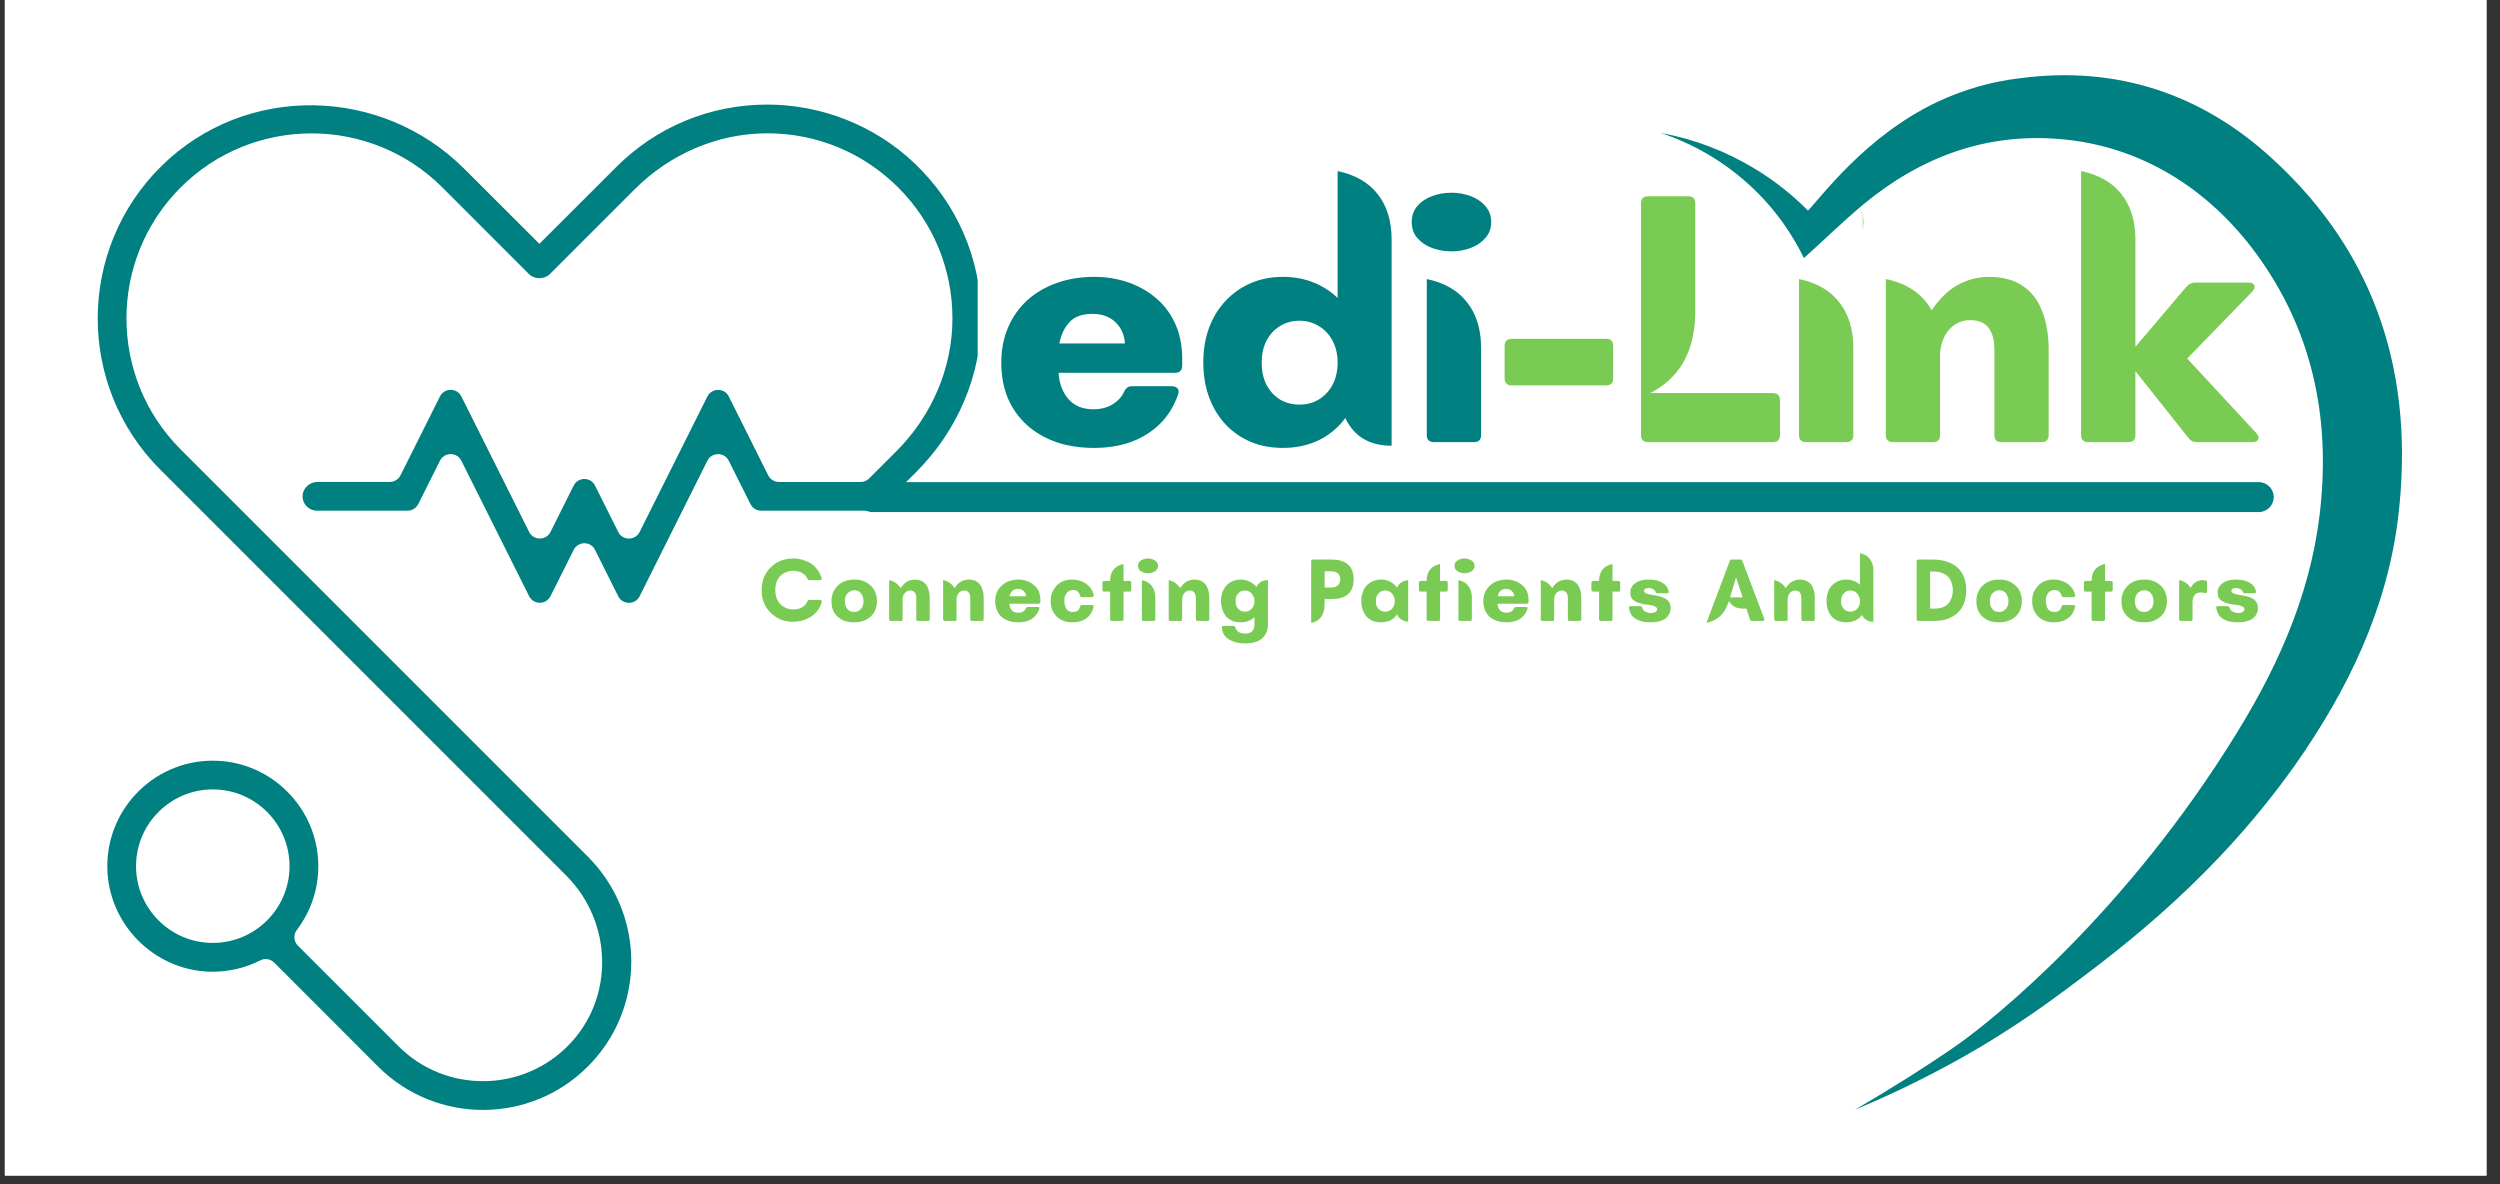 <svg xmlns="http://www.w3.org/2000/svg" xmlns:xlink="http://www.w3.org/1999/xlink" width="190" zoomAndPan="magnify" viewBox="0 0 142.5 67.5" height="90" preserveAspectRatio="xMidYMid meet" version="1.0"><rect x="0" y="0" width="142.5" height="67.5" fill="#333333" stroke="none"/><defs><g/><clipPath id="8ebcd9c43d"><path d="M 0.277 0 L 141.727 0 L 141.727 67.004 L 0.277 67.004 Z M 0.277 0 " clip-rule="nonzero"/></clipPath><clipPath id="f1fde80907"><path d="M 48.871 27.48 L 129.605 27.48 L 129.605 29.188 L 48.871 29.188 Z M 48.871 27.48 " clip-rule="nonzero"/></clipPath><clipPath id="0f2839e2c1"><path d="M 49.727 27.48 L 128.746 27.48 C 129.219 27.48 129.602 27.863 129.602 28.332 C 129.602 28.805 129.219 29.188 128.746 29.188 L 49.727 29.188 C 49.254 29.188 48.871 28.805 48.871 28.332 C 48.871 27.863 49.254 27.48 49.727 27.48 Z M 49.727 27.48 " clip-rule="nonzero"/></clipPath><clipPath id="6794ac9a2b"><path d="M 5 5 L 55.727 5 L 55.727 63.551 L 5 63.551 Z M 5 5 " clip-rule="nonzero"/></clipPath><clipPath id="760467e7de"><path d="M 100.965 10.367 L 106.176 10.367 L 106.176 15.578 L 100.965 15.578 Z M 100.965 10.367 " clip-rule="nonzero"/></clipPath><clipPath id="324e86797d"><path d="M 94.66 4 L 137 4 L 137 63.293 L 94.66 63.293 Z M 94.66 4 " clip-rule="nonzero"/></clipPath></defs><g clip-path="url(#8ebcd9c43d)"><path fill="#ffffff" d="M 0.277 0 L 141.727 0 L 141.727 67.004 L 0.277 67.004 Z M 0.277 0 " fill-opacity="1" fill-rule="nonzero"/><path fill="#ffffff" d="M 0.277 0 L 141.727 0 L 141.727 67.004 L 0.277 67.004 Z M 0.277 0 " fill-opacity="1" fill-rule="nonzero"/></g><g clip-path="url(#f1fde80907)"><g clip-path="url(#0f2839e2c1)"><path fill="#008080" d="M 48.871 27.48 L 129.602 27.48 L 129.602 29.188 L 48.871 29.188 Z M 48.871 27.48 " fill-opacity="1" fill-rule="nonzero"/></g></g><g fill="#008080" fill-opacity="1"><g transform="translate(56.511, 25.203)"><g><path d="M 5.859 -9.422 C 6.547 -9.422 7.191 -9.316 7.797 -9.109 C 8.398 -8.898 8.93 -8.598 9.391 -8.203 C 9.859 -7.805 10.223 -7.316 10.484 -6.734 C 10.742 -6.16 10.875 -5.492 10.875 -4.734 L 10.875 -4.375 C 10.875 -4.094 10.738 -3.953 10.469 -3.953 L 3.828 -3.953 C 3.867 -3.328 4.062 -2.82 4.406 -2.438 C 4.75 -2.062 5.211 -1.875 5.797 -1.875 C 6.242 -1.875 6.613 -1.969 6.906 -2.156 C 7.207 -2.344 7.422 -2.57 7.547 -2.844 C 7.598 -2.957 7.656 -3.039 7.719 -3.094 C 7.789 -3.156 7.883 -3.188 8 -3.188 L 10.281 -3.188 C 10.426 -3.188 10.535 -3.145 10.609 -3.062 C 10.68 -2.977 10.691 -2.863 10.641 -2.719 C 10.398 -2.031 10.047 -1.461 9.578 -1.016 C 9.109 -0.566 8.555 -0.227 7.922 0 C 7.297 0.219 6.609 0.328 5.859 0.328 C 5.066 0.328 4.348 0.219 3.703 0 C 3.055 -0.227 2.5 -0.551 2.031 -0.969 C 1.562 -1.395 1.195 -1.906 0.938 -2.5 C 0.688 -3.102 0.562 -3.781 0.562 -4.531 C 0.562 -5.27 0.691 -5.941 0.953 -6.547 C 1.211 -7.148 1.578 -7.664 2.047 -8.094 C 2.523 -8.52 3.086 -8.848 3.734 -9.078 C 4.379 -9.305 5.086 -9.422 5.859 -9.422 Z M 3.875 -5.625 L 7.609 -5.625 C 7.578 -6.125 7.395 -6.531 7.062 -6.844 C 6.738 -7.156 6.301 -7.312 5.75 -7.312 C 5.176 -7.312 4.742 -7.156 4.453 -6.844 C 4.16 -6.531 3.969 -6.125 3.875 -5.625 Z M 3.875 -5.625 "/></g></g></g><g fill="#008080" fill-opacity="1"><g transform="translate(67.994, 25.203)"><g><path d="M 8.25 -8.219 L 8.25 -15.453 C 9.25 -15.242 10.008 -14.805 10.531 -14.141 C 11.062 -13.473 11.328 -12.609 11.328 -11.547 L 11.328 0.203 C 10.066 0.203 9.188 -0.32 8.688 -1.375 C 8.289 -0.832 7.785 -0.41 7.172 -0.109 C 6.566 0.18 5.883 0.328 5.125 0.328 C 4.457 0.328 3.848 0.211 3.297 -0.016 C 2.742 -0.254 2.266 -0.586 1.859 -1.016 C 1.453 -1.453 1.141 -1.969 0.922 -2.562 C 0.703 -3.164 0.594 -3.828 0.594 -4.547 C 0.594 -5.266 0.703 -5.922 0.922 -6.516 C 1.141 -7.109 1.453 -7.617 1.859 -8.047 C 2.266 -8.484 2.742 -8.82 3.297 -9.062 C 3.848 -9.301 4.457 -9.422 5.125 -9.422 C 5.758 -9.422 6.336 -9.316 6.859 -9.109 C 7.391 -8.898 7.852 -8.602 8.25 -8.219 Z M 6.078 -2.141 C 6.492 -2.141 6.863 -2.238 7.188 -2.438 C 7.52 -2.645 7.781 -2.926 7.969 -3.281 C 8.156 -3.645 8.25 -4.062 8.25 -4.531 C 8.25 -5 8.156 -5.41 7.969 -5.766 C 7.781 -6.129 7.52 -6.41 7.188 -6.609 C 6.863 -6.816 6.492 -6.922 6.078 -6.922 C 5.66 -6.922 5.285 -6.816 4.953 -6.609 C 4.629 -6.41 4.375 -6.129 4.188 -5.766 C 4.008 -5.41 3.922 -5 3.922 -4.531 C 3.922 -4.062 4.008 -3.645 4.188 -3.281 C 4.375 -2.926 4.629 -2.645 4.953 -2.438 C 5.285 -2.238 5.66 -2.141 6.078 -2.141 Z M 6.078 -2.141 "/></g></g></g><g fill="#008080" fill-opacity="1"><g transform="translate(80.343, 25.203)"><g><path d="M 2.391 -10.875 C 2.016 -10.875 1.648 -10.938 1.297 -11.062 C 0.953 -11.188 0.672 -11.375 0.453 -11.625 C 0.234 -11.875 0.125 -12.18 0.125 -12.547 C 0.125 -12.91 0.234 -13.219 0.453 -13.469 C 0.672 -13.719 0.953 -13.906 1.297 -14.031 C 1.648 -14.156 2.016 -14.219 2.391 -14.219 C 2.766 -14.219 3.125 -14.156 3.469 -14.031 C 3.812 -13.906 4.094 -13.719 4.312 -13.469 C 4.539 -13.219 4.656 -12.91 4.656 -12.547 C 4.656 -12.18 4.539 -11.875 4.312 -11.625 C 4.094 -11.375 3.812 -11.188 3.469 -11.062 C 3.125 -10.938 2.766 -10.875 2.391 -10.875 Z M 3.672 0 L 1.406 0 C 1.125 0 0.984 -0.133 0.984 -0.406 L 0.984 -9.297 C 1.992 -9.086 2.758 -8.645 3.281 -7.969 C 3.812 -7.301 4.078 -6.438 4.078 -5.375 L 4.078 -0.406 C 4.078 -0.133 3.941 0 3.672 0 Z M 3.672 0 "/></g></g></g><g fill="#7acb53" fill-opacity="1"><g transform="translate(85.294, 25.203)"><g><path d="M 6.25 -3.234 L 0.891 -3.234 C 0.609 -3.234 0.469 -3.367 0.469 -3.641 L 0.469 -5.484 C 0.469 -5.754 0.609 -5.891 0.891 -5.891 L 6.25 -5.891 C 6.52 -5.891 6.656 -5.754 6.656 -5.484 L 6.656 -3.641 C 6.656 -3.367 6.52 -3.234 6.25 -3.234 Z M 6.25 -3.234 "/></g></g></g><g fill="#7acb53" fill-opacity="1"><g transform="translate(92.427, 25.203)"><g><path d="M 1.625 -2.797 L 8.609 -2.797 C 8.891 -2.797 9.031 -2.66 9.031 -2.391 L 9.031 -0.406 C 9.031 -0.133 8.891 0 8.609 0 L 1.531 0 C 1.25 0 1.109 -0.133 1.109 -0.406 L 1.109 -13.609 C 1.109 -13.879 1.25 -14.016 1.531 -14.016 L 3.797 -14.016 C 4.066 -14.016 4.203 -13.879 4.203 -13.609 L 4.203 -7.516 C 4.203 -6.672 4.094 -5.941 3.875 -5.328 C 3.656 -4.711 3.348 -4.195 2.953 -3.781 C 2.566 -3.363 2.125 -3.035 1.625 -2.797 Z M 1.625 -2.797 "/></g></g></g><g fill="#7acb53" fill-opacity="1"><g transform="translate(101.56, 25.203)"><g><path d="M 2.391 -10.875 C 2.016 -10.875 1.648 -10.938 1.297 -11.062 C 0.953 -11.188 0.672 -11.375 0.453 -11.625 C 0.234 -11.875 0.125 -12.18 0.125 -12.547 C 0.125 -12.91 0.234 -13.219 0.453 -13.469 C 0.672 -13.719 0.953 -13.906 1.297 -14.031 C 1.648 -14.156 2.016 -14.219 2.391 -14.219 C 2.766 -14.219 3.125 -14.156 3.469 -14.031 C 3.812 -13.906 4.094 -13.719 4.312 -13.469 C 4.539 -13.219 4.656 -12.91 4.656 -12.547 C 4.656 -12.18 4.539 -11.875 4.312 -11.625 C 4.094 -11.375 3.812 -11.188 3.469 -11.062 C 3.125 -10.938 2.766 -10.875 2.391 -10.875 Z M 3.672 0 L 1.406 0 C 1.125 0 0.984 -0.133 0.984 -0.406 L 0.984 -9.297 C 1.992 -9.086 2.758 -8.645 3.281 -7.969 C 3.812 -7.301 4.078 -6.438 4.078 -5.375 L 4.078 -0.406 C 4.078 -0.133 3.941 0 3.672 0 Z M 3.672 0 "/></g></g></g><g fill="#7acb53" fill-opacity="1"><g transform="translate(106.508, 25.203)"><g><path d="M 6.844 -9.422 C 7.656 -9.422 8.312 -9.242 8.812 -8.891 C 9.312 -8.547 9.676 -8.062 9.906 -7.438 C 10.145 -6.82 10.266 -6.102 10.266 -5.281 L 10.266 -0.406 C 10.266 -0.133 10.125 0 9.844 0 L 7.578 0 C 7.305 0 7.172 -0.133 7.172 -0.406 L 7.172 -5.281 C 7.172 -5.812 7.062 -6.223 6.844 -6.516 C 6.625 -6.805 6.273 -6.953 5.797 -6.953 C 5.348 -6.953 4.961 -6.789 4.641 -6.469 C 4.328 -6.145 4.141 -5.695 4.078 -5.125 L 4.078 -0.406 C 4.078 -0.133 3.941 0 3.672 0 L 1.406 0 C 1.125 0 0.984 -0.133 0.984 -0.406 L 0.984 -9.297 C 1.598 -9.172 2.125 -8.957 2.562 -8.656 C 3 -8.352 3.344 -7.973 3.594 -7.516 C 4.062 -8.203 4.57 -8.691 5.125 -8.984 C 5.676 -9.273 6.25 -9.422 6.844 -9.422 Z M 6.844 -9.422 "/></g></g></g><g fill="#7acb53" fill-opacity="1"><g transform="translate(117.64, 25.203)"><g><path d="M 7.031 -4.766 L 10.969 -0.516 C 11.094 -0.379 11.129 -0.258 11.078 -0.156 C 11.023 -0.051 10.91 0 10.734 0 L 7.578 0 C 7.379 0 7.219 -0.082 7.094 -0.25 L 4.078 -4.047 L 4.078 -0.406 C 4.078 -0.133 3.941 0 3.672 0 L 1.406 0 C 1.125 0 0.984 -0.133 0.984 -0.406 L 0.984 -15.453 C 1.992 -15.242 2.758 -14.805 3.281 -14.141 C 3.812 -13.473 4.078 -12.609 4.078 -11.547 L 4.078 -5.438 L 6.984 -8.859 C 7.117 -9.016 7.289 -9.094 7.5 -9.094 L 10.531 -9.094 C 10.707 -9.094 10.816 -9.039 10.859 -8.938 C 10.898 -8.832 10.859 -8.711 10.734 -8.578 Z M 7.031 -4.766 "/></g></g></g><g fill="#7acb53" fill-opacity="1"><g transform="translate(43.287, 35.395)"><g><path d="M 1.922 0.047 C 1.672 0.047 1.438 0.004 1.219 -0.078 C 1.008 -0.172 0.82 -0.297 0.656 -0.453 C 0.488 -0.609 0.359 -0.797 0.266 -1.016 C 0.172 -1.242 0.125 -1.492 0.125 -1.766 C 0.125 -1.984 0.156 -2.188 0.219 -2.375 C 0.281 -2.562 0.367 -2.727 0.484 -2.875 C 0.598 -3.02 0.727 -3.145 0.875 -3.25 C 1.02 -3.352 1.18 -3.43 1.359 -3.484 C 1.547 -3.535 1.738 -3.562 1.938 -3.562 C 2.125 -3.562 2.301 -3.535 2.469 -3.484 C 2.645 -3.43 2.805 -3.359 2.953 -3.266 C 3.098 -3.172 3.219 -3.051 3.312 -2.906 C 3.414 -2.77 3.492 -2.613 3.547 -2.438 C 3.555 -2.406 3.551 -2.379 3.531 -2.359 C 3.52 -2.336 3.492 -2.328 3.453 -2.328 L 2.844 -2.328 C 2.789 -2.328 2.754 -2.352 2.734 -2.406 C 2.691 -2.508 2.629 -2.594 2.547 -2.656 C 2.461 -2.727 2.367 -2.781 2.266 -2.812 C 2.16 -2.844 2.047 -2.859 1.922 -2.859 C 1.785 -2.859 1.656 -2.832 1.531 -2.781 C 1.406 -2.738 1.297 -2.672 1.203 -2.578 C 1.109 -2.484 1.035 -2.367 0.984 -2.234 C 0.93 -2.098 0.906 -1.941 0.906 -1.766 C 0.906 -1.586 0.93 -1.43 0.984 -1.297 C 1.035 -1.16 1.109 -1.047 1.203 -0.953 C 1.297 -0.859 1.406 -0.785 1.531 -0.734 C 1.656 -0.68 1.785 -0.656 1.922 -0.656 C 2.047 -0.656 2.16 -0.672 2.266 -0.703 C 2.379 -0.742 2.473 -0.797 2.547 -0.859 C 2.629 -0.93 2.691 -1.016 2.734 -1.109 C 2.754 -1.172 2.789 -1.203 2.844 -1.203 L 3.453 -1.203 C 3.492 -1.203 3.52 -1.191 3.531 -1.172 C 3.551 -1.148 3.555 -1.117 3.547 -1.078 C 3.504 -0.898 3.43 -0.742 3.328 -0.609 C 3.223 -0.473 3.098 -0.352 2.953 -0.25 C 2.805 -0.156 2.645 -0.082 2.469 -0.031 C 2.301 0.02 2.117 0.047 1.922 0.047 Z M 1.922 0.047 "/></g></g></g><g fill="#7acb53" fill-opacity="1"><g transform="translate(47.253, 35.395)"><g><path d="M 1.438 0.078 C 1.238 0.078 1.055 0.051 0.891 0 C 0.734 -0.062 0.598 -0.145 0.484 -0.25 C 0.367 -0.363 0.281 -0.492 0.219 -0.641 C 0.164 -0.797 0.141 -0.961 0.141 -1.141 C 0.141 -1.316 0.172 -1.477 0.234 -1.625 C 0.297 -1.77 0.379 -1.895 0.484 -2 C 0.598 -2.113 0.734 -2.203 0.891 -2.266 C 1.055 -2.328 1.238 -2.359 1.438 -2.359 C 1.645 -2.359 1.828 -2.328 1.984 -2.266 C 2.141 -2.203 2.273 -2.113 2.391 -2 C 2.504 -1.895 2.586 -1.77 2.641 -1.625 C 2.703 -1.477 2.734 -1.316 2.734 -1.141 C 2.734 -0.898 2.68 -0.688 2.578 -0.5 C 2.473 -0.32 2.32 -0.18 2.125 -0.078 C 1.938 0.023 1.707 0.078 1.438 0.078 Z M 1.438 -0.516 C 1.551 -0.516 1.645 -0.539 1.719 -0.594 C 1.801 -0.656 1.863 -0.727 1.906 -0.812 C 1.945 -0.906 1.969 -1.008 1.969 -1.125 C 1.969 -1.238 1.945 -1.344 1.906 -1.438 C 1.863 -1.539 1.801 -1.617 1.719 -1.672 C 1.645 -1.723 1.551 -1.75 1.438 -1.75 C 1.332 -1.75 1.238 -1.719 1.156 -1.656 C 1.07 -1.602 1.008 -1.531 0.969 -1.438 C 0.926 -1.344 0.906 -1.238 0.906 -1.125 C 0.906 -1.008 0.926 -0.906 0.969 -0.812 C 1.008 -0.727 1.066 -0.656 1.141 -0.594 C 1.223 -0.539 1.32 -0.516 1.438 -0.516 Z M 1.438 -0.516 "/></g></g></g><g fill="#7acb53" fill-opacity="1"><g transform="translate(50.432, 35.395)"><g><path d="M 1.719 -2.359 C 1.914 -2.359 2.078 -2.312 2.203 -2.219 C 2.328 -2.133 2.414 -2.016 2.469 -1.859 C 2.531 -1.703 2.562 -1.52 2.562 -1.312 L 2.562 -0.109 C 2.562 -0.035 2.531 0 2.469 0 L 1.891 0 C 1.828 0 1.797 -0.035 1.797 -0.109 L 1.797 -1.312 C 1.797 -1.445 1.766 -1.551 1.703 -1.625 C 1.648 -1.695 1.566 -1.734 1.453 -1.734 C 1.336 -1.734 1.238 -1.691 1.156 -1.609 C 1.082 -1.535 1.035 -1.426 1.016 -1.281 L 1.016 -0.109 C 1.016 -0.035 0.984 0 0.922 0 L 0.344 0 C 0.281 0 0.25 -0.035 0.25 -0.109 L 0.25 -2.328 C 0.406 -2.297 0.535 -2.238 0.641 -2.156 C 0.742 -2.082 0.832 -1.988 0.906 -1.875 C 1.02 -2.051 1.145 -2.176 1.281 -2.25 C 1.414 -2.32 1.562 -2.359 1.719 -2.359 Z M 1.719 -2.359 "/></g></g></g><g fill="#7acb53" fill-opacity="1"><g transform="translate(53.508, 35.395)"><g><path d="M 1.719 -2.359 C 1.914 -2.359 2.078 -2.312 2.203 -2.219 C 2.328 -2.133 2.414 -2.016 2.469 -1.859 C 2.531 -1.703 2.562 -1.52 2.562 -1.312 L 2.562 -0.109 C 2.562 -0.035 2.531 0 2.469 0 L 1.891 0 C 1.828 0 1.797 -0.035 1.797 -0.109 L 1.797 -1.312 C 1.797 -1.445 1.766 -1.551 1.703 -1.625 C 1.648 -1.695 1.566 -1.734 1.453 -1.734 C 1.336 -1.734 1.238 -1.691 1.156 -1.609 C 1.082 -1.535 1.035 -1.426 1.016 -1.281 L 1.016 -0.109 C 1.016 -0.035 0.984 0 0.922 0 L 0.344 0 C 0.281 0 0.25 -0.035 0.25 -0.109 L 0.25 -2.328 C 0.406 -2.297 0.535 -2.238 0.641 -2.156 C 0.742 -2.082 0.832 -1.988 0.906 -1.875 C 1.02 -2.051 1.145 -2.176 1.281 -2.25 C 1.414 -2.32 1.562 -2.359 1.719 -2.359 Z M 1.719 -2.359 "/></g></g></g><g fill="#7acb53" fill-opacity="1"><g transform="translate(56.583, 35.395)"><g><path d="M 1.469 -2.359 C 1.633 -2.359 1.789 -2.332 1.938 -2.281 C 2.094 -2.227 2.227 -2.148 2.344 -2.047 C 2.469 -1.953 2.562 -1.832 2.625 -1.688 C 2.688 -1.539 2.719 -1.375 2.719 -1.188 L 2.719 -1.094 C 2.719 -1.02 2.688 -0.984 2.625 -0.984 L 0.953 -0.984 C 0.961 -0.828 1.008 -0.703 1.094 -0.609 C 1.188 -0.516 1.305 -0.469 1.453 -0.469 C 1.566 -0.469 1.66 -0.488 1.734 -0.531 C 1.805 -0.582 1.859 -0.645 1.891 -0.719 C 1.898 -0.738 1.91 -0.754 1.922 -0.766 C 1.941 -0.785 1.969 -0.797 2 -0.797 L 2.578 -0.797 C 2.609 -0.797 2.633 -0.785 2.656 -0.766 C 2.676 -0.742 2.676 -0.719 2.656 -0.688 C 2.594 -0.508 2.504 -0.363 2.391 -0.25 C 2.273 -0.133 2.141 -0.051 1.984 0 C 1.828 0.051 1.656 0.078 1.469 0.078 C 1.27 0.078 1.086 0.051 0.922 0 C 0.766 -0.051 0.625 -0.129 0.5 -0.234 C 0.383 -0.348 0.297 -0.477 0.234 -0.625 C 0.172 -0.781 0.141 -0.953 0.141 -1.141 C 0.141 -1.316 0.172 -1.477 0.234 -1.625 C 0.305 -1.781 0.398 -1.91 0.516 -2.016 C 0.629 -2.129 0.766 -2.211 0.922 -2.266 C 1.086 -2.328 1.27 -2.359 1.469 -2.359 Z M 0.969 -1.406 L 1.906 -1.406 C 1.895 -1.531 1.848 -1.629 1.766 -1.703 C 1.68 -1.785 1.57 -1.828 1.438 -1.828 C 1.289 -1.828 1.18 -1.785 1.109 -1.703 C 1.035 -1.629 0.988 -1.531 0.969 -1.406 Z M 0.969 -1.406 "/></g></g></g><g fill="#7acb53" fill-opacity="1"><g transform="translate(59.747, 35.395)"><g><path d="M 1.359 0.078 C 1.172 0.078 1 0.047 0.844 -0.016 C 0.695 -0.078 0.57 -0.16 0.469 -0.266 C 0.363 -0.379 0.281 -0.508 0.219 -0.656 C 0.164 -0.812 0.141 -0.973 0.141 -1.141 C 0.141 -1.305 0.164 -1.461 0.219 -1.609 C 0.281 -1.754 0.363 -1.883 0.469 -2 C 0.57 -2.113 0.695 -2.203 0.844 -2.266 C 1 -2.328 1.172 -2.359 1.359 -2.359 C 1.586 -2.359 1.785 -2.316 1.953 -2.234 C 2.129 -2.16 2.27 -2.055 2.375 -1.922 C 2.488 -1.785 2.562 -1.633 2.594 -1.469 C 2.594 -1.438 2.582 -1.41 2.562 -1.391 C 2.551 -1.367 2.523 -1.359 2.484 -1.359 L 1.922 -1.359 C 1.867 -1.359 1.832 -1.391 1.812 -1.453 C 1.789 -1.547 1.75 -1.617 1.688 -1.672 C 1.625 -1.734 1.531 -1.766 1.406 -1.766 C 1.32 -1.766 1.25 -1.742 1.188 -1.703 C 1.125 -1.672 1.07 -1.625 1.031 -1.562 C 0.988 -1.5 0.957 -1.43 0.938 -1.359 C 0.926 -1.285 0.922 -1.211 0.922 -1.141 C 0.922 -1.023 0.938 -0.922 0.969 -0.828 C 1 -0.734 1.051 -0.656 1.125 -0.594 C 1.195 -0.539 1.289 -0.516 1.406 -0.516 C 1.531 -0.516 1.625 -0.539 1.688 -0.594 C 1.75 -0.645 1.789 -0.719 1.812 -0.812 C 1.832 -0.875 1.867 -0.906 1.922 -0.906 L 2.484 -0.906 C 2.523 -0.906 2.551 -0.898 2.562 -0.891 C 2.582 -0.879 2.594 -0.859 2.594 -0.828 C 2.562 -0.66 2.492 -0.504 2.391 -0.359 C 2.285 -0.223 2.145 -0.113 1.969 -0.031 C 1.789 0.039 1.586 0.078 1.359 0.078 Z M 1.359 0.078 "/></g></g></g><g fill="#7acb53" fill-opacity="1"><g transform="translate(62.776, 35.395)"><g><path d="M 1.266 -2.281 L 1.609 -2.281 C 1.672 -2.281 1.703 -2.242 1.703 -2.172 L 1.703 -1.781 C 1.703 -1.707 1.672 -1.672 1.609 -1.672 L 1.266 -1.672 L 1.266 -0.109 C 1.266 -0.035 1.234 0 1.172 0 L 0.594 0 C 0.531 0 0.5 -0.035 0.5 -0.109 L 0.5 -1.672 L 0.172 -1.672 C 0.098 -1.672 0.062 -1.707 0.062 -1.781 L 0.062 -2.172 C 0.062 -2.242 0.098 -2.281 0.172 -2.281 L 0.5 -2.281 C 0.5 -2.539 0.562 -2.754 0.688 -2.922 C 0.82 -3.086 1.016 -3.195 1.266 -3.25 Z M 1.266 -2.281 "/></g></g></g><g fill="#7acb53" fill-opacity="1"><g transform="translate(64.837, 35.395)"><g><path d="M 0.594 -2.719 C 0.5 -2.719 0.41 -2.734 0.328 -2.766 C 0.242 -2.797 0.172 -2.844 0.109 -2.906 C 0.055 -2.969 0.031 -3.047 0.031 -3.141 C 0.031 -3.234 0.055 -3.312 0.109 -3.375 C 0.172 -3.438 0.242 -3.484 0.328 -3.516 C 0.41 -3.547 0.5 -3.562 0.594 -3.562 C 0.688 -3.562 0.773 -3.547 0.859 -3.516 C 0.953 -3.484 1.023 -3.438 1.078 -3.375 C 1.141 -3.312 1.172 -3.234 1.172 -3.141 C 1.172 -3.047 1.141 -2.969 1.078 -2.906 C 1.023 -2.844 0.953 -2.797 0.859 -2.766 C 0.773 -2.734 0.688 -2.719 0.594 -2.719 Z M 0.922 0 L 0.344 0 C 0.281 0 0.25 -0.035 0.25 -0.109 L 0.25 -2.328 C 0.5 -2.273 0.688 -2.164 0.812 -2 C 0.945 -1.832 1.016 -1.613 1.016 -1.344 L 1.016 -0.109 C 1.016 -0.035 0.984 0 0.922 0 Z M 0.922 0 "/></g></g></g><g fill="#7acb53" fill-opacity="1"><g transform="translate(66.367, 35.395)"><g><path d="M 1.719 -2.359 C 1.914 -2.359 2.078 -2.312 2.203 -2.219 C 2.328 -2.133 2.414 -2.016 2.469 -1.859 C 2.531 -1.703 2.562 -1.52 2.562 -1.312 L 2.562 -0.109 C 2.562 -0.035 2.531 0 2.469 0 L 1.891 0 C 1.828 0 1.797 -0.035 1.797 -0.109 L 1.797 -1.312 C 1.797 -1.445 1.766 -1.551 1.703 -1.625 C 1.648 -1.695 1.566 -1.734 1.453 -1.734 C 1.336 -1.734 1.238 -1.691 1.156 -1.609 C 1.082 -1.535 1.035 -1.426 1.016 -1.281 L 1.016 -0.109 C 1.016 -0.035 0.984 0 0.922 0 L 0.344 0 C 0.281 0 0.25 -0.035 0.25 -0.109 L 0.25 -2.328 C 0.406 -2.297 0.535 -2.238 0.641 -2.156 C 0.742 -2.082 0.832 -1.988 0.906 -1.875 C 1.02 -2.051 1.145 -2.176 1.281 -2.25 C 1.414 -2.32 1.562 -2.359 1.719 -2.359 Z M 1.719 -2.359 "/></g></g></g><g fill="#7acb53" fill-opacity="1"><g transform="translate(69.443, 35.395)"><g><path d="M 2.172 -1.938 C 2.297 -2.195 2.516 -2.328 2.828 -2.328 L 2.828 0.203 C 2.828 0.453 2.77 0.656 2.656 0.812 C 2.551 0.977 2.398 1.098 2.203 1.172 C 2.004 1.242 1.773 1.281 1.516 1.281 C 1.359 1.281 1.207 1.266 1.062 1.234 C 0.914 1.203 0.781 1.148 0.656 1.078 C 0.531 1.016 0.426 0.926 0.344 0.812 C 0.27 0.695 0.223 0.555 0.203 0.391 C 0.191 0.359 0.195 0.332 0.219 0.312 C 0.238 0.289 0.266 0.281 0.297 0.281 L 0.859 0.281 C 0.922 0.281 0.961 0.316 0.984 0.391 C 1.004 0.492 1.062 0.57 1.156 0.625 C 1.25 0.688 1.375 0.719 1.531 0.719 C 1.695 0.719 1.828 0.676 1.922 0.594 C 2.016 0.508 2.062 0.379 2.062 0.203 L 2.062 -0.219 C 1.969 -0.125 1.852 -0.051 1.719 0 C 1.582 0.051 1.438 0.078 1.281 0.078 C 1.113 0.078 0.957 0.051 0.812 0 C 0.676 -0.062 0.555 -0.145 0.453 -0.25 C 0.359 -0.363 0.285 -0.492 0.234 -0.641 C 0.18 -0.797 0.156 -0.961 0.156 -1.141 C 0.156 -1.316 0.18 -1.477 0.234 -1.625 C 0.285 -1.781 0.359 -1.91 0.453 -2.016 C 0.555 -2.117 0.676 -2.203 0.812 -2.266 C 0.957 -2.328 1.113 -2.359 1.281 -2.359 C 1.469 -2.359 1.641 -2.316 1.797 -2.234 C 1.953 -2.16 2.078 -2.062 2.172 -1.938 Z M 1.516 -0.531 C 1.617 -0.531 1.711 -0.555 1.797 -0.609 C 1.879 -0.66 1.941 -0.727 1.984 -0.812 C 2.035 -0.906 2.062 -1.016 2.062 -1.141 C 2.062 -1.254 2.035 -1.352 1.984 -1.438 C 1.941 -1.531 1.879 -1.602 1.797 -1.656 C 1.711 -1.707 1.617 -1.734 1.516 -1.734 C 1.41 -1.734 1.316 -1.707 1.234 -1.656 C 1.16 -1.602 1.098 -1.531 1.047 -1.438 C 1.004 -1.352 0.984 -1.254 0.984 -1.141 C 0.984 -1.016 1.004 -0.906 1.047 -0.812 C 1.098 -0.727 1.16 -0.66 1.234 -0.609 C 1.316 -0.555 1.41 -0.531 1.516 -0.531 Z M 1.516 -0.531 "/></g></g></g><g fill="#7acb53" fill-opacity="1"><g transform="translate(72.822, 35.395)"><g/></g></g><g fill="#7acb53" fill-opacity="1"><g transform="translate(74.456, 35.395)"><g><path d="M 0.969 -3.5 L 1.438 -3.5 C 1.75 -3.5 1.992 -3.453 2.172 -3.359 C 2.359 -3.266 2.492 -3.133 2.578 -2.969 C 2.66 -2.801 2.703 -2.602 2.703 -2.375 C 2.703 -2.145 2.66 -1.945 2.578 -1.781 C 2.492 -1.613 2.359 -1.484 2.172 -1.391 C 1.992 -1.297 1.75 -1.25 1.438 -1.25 L 1.047 -1.25 L 1.047 -0.969 C 1.047 -0.758 1.016 -0.578 0.953 -0.422 C 0.891 -0.266 0.797 -0.141 0.672 -0.047 C 0.555 0.035 0.426 0.086 0.281 0.109 L 0.281 -3.406 C 0.281 -3.469 0.312 -3.5 0.375 -3.5 L 0.953 -3.5 C 0.961 -3.5 0.969 -3.5 0.969 -3.5 Z M 1.047 -1.906 L 1.359 -1.906 C 1.398 -1.906 1.441 -1.906 1.484 -1.906 C 1.535 -1.914 1.586 -1.926 1.641 -1.938 C 1.691 -1.957 1.738 -1.984 1.781 -2.016 C 1.82 -2.047 1.859 -2.094 1.891 -2.156 C 1.922 -2.219 1.938 -2.289 1.938 -2.375 C 1.938 -2.469 1.922 -2.539 1.891 -2.594 C 1.859 -2.656 1.82 -2.703 1.781 -2.734 C 1.738 -2.766 1.691 -2.785 1.641 -2.797 C 1.586 -2.816 1.535 -2.828 1.484 -2.828 C 1.441 -2.828 1.398 -2.828 1.359 -2.828 L 1.047 -2.828 Z M 1.047 -1.906 "/></g></g></g><g fill="#7acb53" fill-opacity="1"><g transform="translate(77.439, 35.395)"><g><path d="M 2.188 -1.906 C 2.312 -2.156 2.523 -2.297 2.828 -2.328 L 2.828 0.047 C 2.523 0.016 2.312 -0.125 2.188 -0.375 C 2.094 -0.227 1.969 -0.113 1.812 -0.031 C 1.656 0.039 1.477 0.078 1.281 0.078 C 1.113 0.078 0.957 0.051 0.812 0 C 0.676 -0.062 0.555 -0.145 0.453 -0.25 C 0.359 -0.363 0.285 -0.492 0.234 -0.641 C 0.18 -0.797 0.156 -0.961 0.156 -1.141 C 0.156 -1.316 0.18 -1.477 0.234 -1.625 C 0.285 -1.781 0.359 -1.91 0.453 -2.016 C 0.555 -2.117 0.676 -2.203 0.812 -2.266 C 0.957 -2.328 1.113 -2.359 1.281 -2.359 C 1.477 -2.359 1.656 -2.316 1.812 -2.234 C 1.969 -2.148 2.094 -2.039 2.188 -1.906 Z M 1.516 -0.531 C 1.617 -0.531 1.711 -0.555 1.797 -0.609 C 1.879 -0.66 1.941 -0.727 1.984 -0.812 C 2.035 -0.906 2.062 -1.016 2.062 -1.141 C 2.062 -1.254 2.035 -1.352 1.984 -1.438 C 1.941 -1.531 1.879 -1.602 1.797 -1.656 C 1.711 -1.707 1.617 -1.734 1.516 -1.734 C 1.41 -1.734 1.316 -1.707 1.234 -1.656 C 1.16 -1.602 1.098 -1.531 1.047 -1.438 C 1.004 -1.352 0.984 -1.254 0.984 -1.141 C 0.984 -1.016 1.004 -0.906 1.047 -0.812 C 1.098 -0.727 1.16 -0.66 1.234 -0.609 C 1.316 -0.555 1.41 -0.531 1.516 -0.531 Z M 1.516 -0.531 "/></g></g></g><g fill="#7acb53" fill-opacity="1"><g transform="translate(80.818, 35.395)"><g><path d="M 1.266 -2.281 L 1.609 -2.281 C 1.672 -2.281 1.703 -2.242 1.703 -2.172 L 1.703 -1.781 C 1.703 -1.707 1.672 -1.672 1.609 -1.672 L 1.266 -1.672 L 1.266 -0.109 C 1.266 -0.035 1.234 0 1.172 0 L 0.594 0 C 0.531 0 0.5 -0.035 0.5 -0.109 L 0.5 -1.672 L 0.172 -1.672 C 0.098 -1.672 0.062 -1.707 0.062 -1.781 L 0.062 -2.172 C 0.062 -2.242 0.098 -2.281 0.172 -2.281 L 0.5 -2.281 C 0.5 -2.539 0.562 -2.754 0.688 -2.922 C 0.82 -3.086 1.016 -3.195 1.266 -3.25 Z M 1.266 -2.281 "/></g></g></g><g fill="#7acb53" fill-opacity="1"><g transform="translate(82.879, 35.395)"><g><path d="M 0.594 -2.719 C 0.5 -2.719 0.41 -2.734 0.328 -2.766 C 0.242 -2.797 0.172 -2.844 0.109 -2.906 C 0.055 -2.969 0.031 -3.047 0.031 -3.141 C 0.031 -3.234 0.055 -3.312 0.109 -3.375 C 0.172 -3.438 0.242 -3.484 0.328 -3.516 C 0.41 -3.547 0.5 -3.562 0.594 -3.562 C 0.688 -3.562 0.773 -3.547 0.859 -3.516 C 0.953 -3.484 1.023 -3.438 1.078 -3.375 C 1.141 -3.312 1.172 -3.234 1.172 -3.141 C 1.172 -3.047 1.141 -2.969 1.078 -2.906 C 1.023 -2.844 0.953 -2.797 0.859 -2.766 C 0.773 -2.734 0.688 -2.719 0.594 -2.719 Z M 0.922 0 L 0.344 0 C 0.281 0 0.25 -0.035 0.25 -0.109 L 0.25 -2.328 C 0.5 -2.273 0.688 -2.164 0.812 -2 C 0.945 -1.832 1.016 -1.613 1.016 -1.344 L 1.016 -0.109 C 1.016 -0.035 0.984 0 0.922 0 Z M 0.922 0 "/></g></g></g><g fill="#7acb53" fill-opacity="1"><g transform="translate(84.409, 35.395)"><g><path d="M 1.469 -2.359 C 1.633 -2.359 1.789 -2.332 1.938 -2.281 C 2.094 -2.227 2.227 -2.148 2.344 -2.047 C 2.469 -1.953 2.562 -1.832 2.625 -1.688 C 2.688 -1.539 2.719 -1.375 2.719 -1.188 L 2.719 -1.094 C 2.719 -1.02 2.688 -0.984 2.625 -0.984 L 0.953 -0.984 C 0.961 -0.828 1.008 -0.703 1.094 -0.609 C 1.188 -0.516 1.305 -0.469 1.453 -0.469 C 1.566 -0.469 1.66 -0.488 1.734 -0.531 C 1.805 -0.582 1.859 -0.645 1.891 -0.719 C 1.898 -0.738 1.91 -0.754 1.922 -0.766 C 1.941 -0.785 1.969 -0.797 2 -0.797 L 2.578 -0.797 C 2.609 -0.797 2.633 -0.785 2.656 -0.766 C 2.676 -0.742 2.676 -0.719 2.656 -0.688 C 2.594 -0.508 2.504 -0.363 2.391 -0.25 C 2.273 -0.133 2.141 -0.051 1.984 0 C 1.828 0.051 1.656 0.078 1.469 0.078 C 1.27 0.078 1.086 0.051 0.922 0 C 0.766 -0.051 0.625 -0.129 0.5 -0.234 C 0.383 -0.348 0.297 -0.477 0.234 -0.625 C 0.172 -0.781 0.141 -0.953 0.141 -1.141 C 0.141 -1.316 0.172 -1.477 0.234 -1.625 C 0.305 -1.781 0.398 -1.91 0.516 -2.016 C 0.629 -2.129 0.766 -2.211 0.922 -2.266 C 1.086 -2.328 1.27 -2.359 1.469 -2.359 Z M 0.969 -1.406 L 1.906 -1.406 C 1.895 -1.531 1.848 -1.629 1.766 -1.703 C 1.68 -1.785 1.57 -1.828 1.438 -1.828 C 1.289 -1.828 1.18 -1.785 1.109 -1.703 C 1.035 -1.629 0.988 -1.531 0.969 -1.406 Z M 0.969 -1.406 "/></g></g></g><g fill="#7acb53" fill-opacity="1"><g transform="translate(87.572, 35.395)"><g><path d="M 1.719 -2.359 C 1.914 -2.359 2.078 -2.312 2.203 -2.219 C 2.328 -2.133 2.414 -2.016 2.469 -1.859 C 2.531 -1.703 2.562 -1.52 2.562 -1.312 L 2.562 -0.109 C 2.562 -0.035 2.531 0 2.469 0 L 1.891 0 C 1.828 0 1.797 -0.035 1.797 -0.109 L 1.797 -1.312 C 1.797 -1.445 1.766 -1.551 1.703 -1.625 C 1.648 -1.695 1.566 -1.734 1.453 -1.734 C 1.336 -1.734 1.238 -1.691 1.156 -1.609 C 1.082 -1.535 1.035 -1.426 1.016 -1.281 L 1.016 -0.109 C 1.016 -0.035 0.984 0 0.922 0 L 0.344 0 C 0.281 0 0.25 -0.035 0.25 -0.109 L 0.25 -2.328 C 0.406 -2.297 0.535 -2.238 0.641 -2.156 C 0.742 -2.082 0.832 -1.988 0.906 -1.875 C 1.02 -2.051 1.145 -2.176 1.281 -2.25 C 1.414 -2.32 1.562 -2.359 1.719 -2.359 Z M 1.719 -2.359 "/></g></g></g><g fill="#7acb53" fill-opacity="1"><g transform="translate(90.648, 35.395)"><g><path d="M 1.266 -2.281 L 1.609 -2.281 C 1.672 -2.281 1.703 -2.242 1.703 -2.172 L 1.703 -1.781 C 1.703 -1.707 1.672 -1.672 1.609 -1.672 L 1.266 -1.672 L 1.266 -0.109 C 1.266 -0.035 1.234 0 1.172 0 L 0.594 0 C 0.531 0 0.5 -0.035 0.5 -0.109 L 0.5 -1.672 L 0.172 -1.672 C 0.098 -1.672 0.062 -1.707 0.062 -1.781 L 0.062 -2.172 C 0.062 -2.242 0.098 -2.281 0.172 -2.281 L 0.5 -2.281 C 0.5 -2.539 0.562 -2.754 0.688 -2.922 C 0.82 -3.086 1.016 -3.195 1.266 -3.25 Z M 1.266 -2.281 "/></g></g></g><g fill="#7acb53" fill-opacity="1"><g transform="translate(92.709, 35.395)"><g><path d="M 1.375 0.078 C 1.156 0.078 0.957 0.051 0.781 0 C 0.602 -0.062 0.457 -0.148 0.344 -0.266 C 0.238 -0.391 0.172 -0.547 0.141 -0.734 C 0.129 -0.766 0.133 -0.789 0.156 -0.812 C 0.176 -0.832 0.203 -0.844 0.234 -0.844 L 0.797 -0.844 C 0.828 -0.844 0.848 -0.832 0.859 -0.812 C 0.879 -0.801 0.895 -0.781 0.906 -0.75 C 0.914 -0.688 0.941 -0.633 0.984 -0.594 C 1.023 -0.562 1.066 -0.535 1.109 -0.516 C 1.16 -0.492 1.207 -0.477 1.25 -0.469 C 1.301 -0.457 1.348 -0.453 1.391 -0.453 C 1.504 -0.453 1.594 -0.473 1.656 -0.516 C 1.719 -0.555 1.75 -0.609 1.75 -0.672 C 1.75 -0.723 1.723 -0.766 1.672 -0.797 C 1.629 -0.828 1.57 -0.852 1.5 -0.875 C 1.426 -0.895 1.344 -0.91 1.25 -0.922 C 1.164 -0.93 1.078 -0.941 0.984 -0.953 C 0.891 -0.973 0.797 -1 0.703 -1.031 C 0.609 -1.062 0.523 -1.098 0.453 -1.141 C 0.379 -1.191 0.32 -1.254 0.281 -1.328 C 0.238 -1.41 0.219 -1.508 0.219 -1.625 C 0.219 -1.77 0.258 -1.895 0.344 -2 C 0.426 -2.113 0.547 -2.203 0.703 -2.266 C 0.867 -2.328 1.066 -2.359 1.297 -2.359 C 1.598 -2.359 1.844 -2.301 2.031 -2.188 C 2.227 -2.082 2.352 -1.922 2.406 -1.703 C 2.414 -1.66 2.41 -1.629 2.391 -1.609 C 2.379 -1.586 2.352 -1.578 2.312 -1.578 L 1.766 -1.578 C 1.711 -1.578 1.676 -1.609 1.656 -1.672 C 1.625 -1.734 1.578 -1.781 1.516 -1.812 C 1.453 -1.852 1.367 -1.875 1.266 -1.875 C 1.172 -1.875 1.102 -1.859 1.062 -1.828 C 1.02 -1.797 1 -1.766 1 -1.734 C 1 -1.68 1.02 -1.641 1.062 -1.609 C 1.102 -1.578 1.16 -1.551 1.234 -1.531 C 1.305 -1.52 1.383 -1.504 1.469 -1.484 C 1.562 -1.473 1.656 -1.457 1.75 -1.438 C 1.852 -1.414 1.945 -1.391 2.031 -1.359 C 2.125 -1.328 2.207 -1.285 2.281 -1.234 C 2.352 -1.18 2.41 -1.113 2.453 -1.031 C 2.492 -0.957 2.516 -0.863 2.516 -0.75 C 2.516 -0.57 2.469 -0.422 2.375 -0.297 C 2.289 -0.172 2.16 -0.078 1.984 -0.016 C 1.816 0.047 1.613 0.078 1.375 0.078 Z M 1.375 0.078 "/></g></g></g><g fill="#7acb53" fill-opacity="1"><g transform="translate(95.666, 35.395)"><g/></g></g><g fill="#7acb53" fill-opacity="1"><g transform="translate(97.299, 35.395)"><g><path d="M 2.016 -3.422 L 3.266 -0.125 C 3.266 -0.113 3.266 -0.102 3.266 -0.094 C 3.266 -0.082 3.266 -0.078 3.266 -0.078 C 3.266 -0.055 3.254 -0.035 3.234 -0.016 C 3.223 -0.004 3.203 0 3.172 0 L 2.562 0 C 2.531 0 2.504 -0.004 2.484 -0.016 C 2.473 -0.023 2.461 -0.047 2.453 -0.078 L 2.25 -0.703 L 2.062 -0.703 C 1.852 -0.703 1.68 -0.742 1.547 -0.828 C 1.41 -0.91 1.312 -1.016 1.25 -1.141 C 1.164 -0.879 1.062 -0.66 0.938 -0.484 C 0.812 -0.316 0.664 -0.188 0.5 -0.094 C 0.344 0 0.164 0.066 -0.031 0.109 L 1.297 -3.422 C 1.316 -3.473 1.359 -3.5 1.422 -3.5 L 1.891 -3.5 C 1.953 -3.5 1.992 -3.473 2.016 -3.422 Z M 1.656 -2.484 L 1.312 -1.344 L 2.031 -1.344 Z M 1.656 -2.484 "/></g></g></g><g fill="#7acb53" fill-opacity="1"><g transform="translate(100.88, 35.395)"><g><path d="M 1.719 -2.359 C 1.914 -2.359 2.078 -2.312 2.203 -2.219 C 2.328 -2.133 2.414 -2.016 2.469 -1.859 C 2.531 -1.703 2.562 -1.52 2.562 -1.312 L 2.562 -0.109 C 2.562 -0.035 2.531 0 2.469 0 L 1.891 0 C 1.828 0 1.797 -0.035 1.797 -0.109 L 1.797 -1.312 C 1.797 -1.445 1.766 -1.551 1.703 -1.625 C 1.648 -1.695 1.566 -1.734 1.453 -1.734 C 1.336 -1.734 1.238 -1.691 1.156 -1.609 C 1.082 -1.535 1.035 -1.426 1.016 -1.281 L 1.016 -0.109 C 1.016 -0.035 0.984 0 0.922 0 L 0.344 0 C 0.281 0 0.25 -0.035 0.25 -0.109 L 0.25 -2.328 C 0.406 -2.297 0.535 -2.238 0.641 -2.156 C 0.742 -2.082 0.832 -1.988 0.906 -1.875 C 1.02 -2.051 1.145 -2.176 1.281 -2.25 C 1.414 -2.32 1.562 -2.359 1.719 -2.359 Z M 1.719 -2.359 "/></g></g></g><g fill="#7acb53" fill-opacity="1"><g transform="translate(103.956, 35.395)"><g><path d="M 2.062 -2.062 L 2.062 -3.859 C 2.312 -3.816 2.5 -3.707 2.625 -3.531 C 2.758 -3.363 2.828 -3.148 2.828 -2.891 L 2.828 0.047 C 2.516 0.047 2.297 -0.082 2.172 -0.344 C 2.078 -0.207 1.953 -0.102 1.797 -0.031 C 1.641 0.039 1.469 0.078 1.281 0.078 C 1.113 0.078 0.957 0.051 0.812 0 C 0.676 -0.062 0.555 -0.145 0.453 -0.25 C 0.359 -0.363 0.285 -0.492 0.234 -0.641 C 0.18 -0.797 0.156 -0.961 0.156 -1.141 C 0.156 -1.316 0.18 -1.477 0.234 -1.625 C 0.285 -1.781 0.359 -1.91 0.453 -2.016 C 0.555 -2.117 0.676 -2.203 0.812 -2.266 C 0.957 -2.328 1.113 -2.359 1.281 -2.359 C 1.438 -2.359 1.582 -2.332 1.719 -2.281 C 1.852 -2.227 1.969 -2.156 2.062 -2.062 Z M 1.516 -0.531 C 1.617 -0.531 1.711 -0.555 1.797 -0.609 C 1.879 -0.66 1.941 -0.727 1.984 -0.812 C 2.035 -0.906 2.062 -1.016 2.062 -1.141 C 2.062 -1.254 2.035 -1.352 1.984 -1.438 C 1.941 -1.531 1.879 -1.602 1.797 -1.656 C 1.711 -1.707 1.617 -1.734 1.516 -1.734 C 1.41 -1.734 1.316 -1.707 1.234 -1.656 C 1.16 -1.602 1.098 -1.531 1.047 -1.438 C 1.004 -1.352 0.984 -1.254 0.984 -1.141 C 0.984 -1.016 1.004 -0.906 1.047 -0.812 C 1.098 -0.727 1.16 -0.66 1.234 -0.609 C 1.316 -0.555 1.41 -0.531 1.516 -0.531 Z M 1.516 -0.531 "/></g></g></g><g fill="#7acb53" fill-opacity="1"><g transform="translate(107.335, 35.395)"><g/></g></g><g fill="#7acb53" fill-opacity="1"><g transform="translate(108.968, 35.395)"><g><path d="M 1.219 0 L 0.375 0 C 0.312 0 0.281 -0.035 0.281 -0.109 L 0.281 -3.406 C 0.281 -3.469 0.312 -3.5 0.375 -3.5 L 1.219 -3.5 C 1.539 -3.5 1.82 -3.453 2.062 -3.359 C 2.301 -3.273 2.5 -3.156 2.656 -3 C 2.812 -2.844 2.926 -2.656 3 -2.438 C 3.07 -2.227 3.109 -2 3.109 -1.75 C 3.109 -1.5 3.07 -1.27 3 -1.062 C 2.926 -0.852 2.812 -0.664 2.656 -0.5 C 2.5 -0.344 2.301 -0.219 2.062 -0.125 C 1.82 -0.039 1.539 0 1.219 0 Z M 1.047 -2.812 L 1.047 -0.703 L 1.281 -0.703 C 1.469 -0.703 1.629 -0.727 1.766 -0.781 C 1.898 -0.832 2.008 -0.906 2.094 -1 C 2.176 -1.102 2.238 -1.219 2.281 -1.344 C 2.32 -1.469 2.344 -1.602 2.344 -1.75 C 2.344 -1.895 2.32 -2.031 2.281 -2.156 C 2.238 -2.289 2.176 -2.406 2.094 -2.5 C 2.008 -2.594 1.898 -2.664 1.766 -2.719 C 1.641 -2.781 1.477 -2.812 1.281 -2.812 Z M 1.047 -2.812 "/></g></g></g><g fill="#7acb53" fill-opacity="1"><g transform="translate(112.513, 35.395)"><g><path d="M 1.438 0.078 C 1.238 0.078 1.055 0.051 0.891 0 C 0.734 -0.062 0.598 -0.145 0.484 -0.25 C 0.367 -0.363 0.281 -0.492 0.219 -0.641 C 0.164 -0.797 0.141 -0.961 0.141 -1.141 C 0.141 -1.316 0.172 -1.477 0.234 -1.625 C 0.297 -1.77 0.379 -1.895 0.484 -2 C 0.598 -2.113 0.734 -2.203 0.891 -2.266 C 1.055 -2.328 1.238 -2.359 1.438 -2.359 C 1.645 -2.359 1.828 -2.328 1.984 -2.266 C 2.141 -2.203 2.273 -2.113 2.391 -2 C 2.504 -1.895 2.586 -1.77 2.641 -1.625 C 2.703 -1.477 2.734 -1.316 2.734 -1.141 C 2.734 -0.898 2.68 -0.688 2.578 -0.5 C 2.473 -0.32 2.32 -0.18 2.125 -0.078 C 1.938 0.023 1.707 0.078 1.438 0.078 Z M 1.438 -0.516 C 1.551 -0.516 1.645 -0.539 1.719 -0.594 C 1.801 -0.656 1.863 -0.727 1.906 -0.812 C 1.945 -0.906 1.969 -1.008 1.969 -1.125 C 1.969 -1.238 1.945 -1.344 1.906 -1.438 C 1.863 -1.539 1.801 -1.617 1.719 -1.672 C 1.645 -1.723 1.551 -1.75 1.438 -1.75 C 1.332 -1.75 1.238 -1.719 1.156 -1.656 C 1.07 -1.602 1.008 -1.531 0.969 -1.438 C 0.926 -1.344 0.906 -1.238 0.906 -1.125 C 0.906 -1.008 0.926 -0.906 0.969 -0.812 C 1.008 -0.727 1.066 -0.656 1.141 -0.594 C 1.223 -0.539 1.32 -0.516 1.438 -0.516 Z M 1.438 -0.516 "/></g></g></g><g fill="#7acb53" fill-opacity="1"><g transform="translate(115.692, 35.395)"><g><path d="M 1.359 0.078 C 1.172 0.078 1 0.047 0.844 -0.016 C 0.695 -0.078 0.57 -0.16 0.469 -0.266 C 0.363 -0.379 0.281 -0.508 0.219 -0.656 C 0.164 -0.812 0.141 -0.973 0.141 -1.141 C 0.141 -1.305 0.164 -1.461 0.219 -1.609 C 0.281 -1.754 0.363 -1.883 0.469 -2 C 0.57 -2.113 0.695 -2.203 0.844 -2.266 C 1 -2.328 1.172 -2.359 1.359 -2.359 C 1.586 -2.359 1.785 -2.316 1.953 -2.234 C 2.129 -2.16 2.27 -2.055 2.375 -1.922 C 2.488 -1.785 2.562 -1.633 2.594 -1.469 C 2.594 -1.438 2.582 -1.41 2.562 -1.391 C 2.551 -1.367 2.523 -1.359 2.484 -1.359 L 1.922 -1.359 C 1.867 -1.359 1.832 -1.391 1.812 -1.453 C 1.789 -1.547 1.75 -1.617 1.688 -1.672 C 1.625 -1.734 1.531 -1.766 1.406 -1.766 C 1.32 -1.766 1.25 -1.742 1.188 -1.703 C 1.125 -1.672 1.07 -1.625 1.031 -1.562 C 0.988 -1.5 0.957 -1.43 0.938 -1.359 C 0.926 -1.285 0.922 -1.211 0.922 -1.141 C 0.922 -1.023 0.938 -0.922 0.969 -0.828 C 1 -0.734 1.051 -0.656 1.125 -0.594 C 1.195 -0.539 1.289 -0.516 1.406 -0.516 C 1.531 -0.516 1.625 -0.539 1.688 -0.594 C 1.75 -0.645 1.789 -0.719 1.812 -0.812 C 1.832 -0.875 1.867 -0.906 1.922 -0.906 L 2.484 -0.906 C 2.523 -0.906 2.551 -0.898 2.562 -0.891 C 2.582 -0.879 2.594 -0.859 2.594 -0.828 C 2.562 -0.66 2.492 -0.504 2.391 -0.359 C 2.285 -0.223 2.145 -0.113 1.969 -0.031 C 1.789 0.039 1.586 0.078 1.359 0.078 Z M 1.359 0.078 "/></g></g></g><g fill="#7acb53" fill-opacity="1"><g transform="translate(118.721, 35.395)"><g><path d="M 1.266 -2.281 L 1.609 -2.281 C 1.672 -2.281 1.703 -2.242 1.703 -2.172 L 1.703 -1.781 C 1.703 -1.707 1.672 -1.672 1.609 -1.672 L 1.266 -1.672 L 1.266 -0.109 C 1.266 -0.035 1.234 0 1.172 0 L 0.594 0 C 0.531 0 0.5 -0.035 0.5 -0.109 L 0.5 -1.672 L 0.172 -1.672 C 0.098 -1.672 0.062 -1.707 0.062 -1.781 L 0.062 -2.172 C 0.062 -2.242 0.098 -2.281 0.172 -2.281 L 0.5 -2.281 C 0.5 -2.539 0.562 -2.754 0.688 -2.922 C 0.82 -3.086 1.016 -3.195 1.266 -3.25 Z M 1.266 -2.281 "/></g></g></g><g fill="#7acb53" fill-opacity="1"><g transform="translate(120.782, 35.395)"><g><path d="M 1.438 0.078 C 1.238 0.078 1.055 0.051 0.891 0 C 0.734 -0.062 0.598 -0.145 0.484 -0.25 C 0.367 -0.363 0.281 -0.492 0.219 -0.641 C 0.164 -0.797 0.141 -0.961 0.141 -1.141 C 0.141 -1.316 0.172 -1.477 0.234 -1.625 C 0.297 -1.77 0.379 -1.895 0.484 -2 C 0.598 -2.113 0.734 -2.203 0.891 -2.266 C 1.055 -2.328 1.238 -2.359 1.438 -2.359 C 1.645 -2.359 1.828 -2.328 1.984 -2.266 C 2.141 -2.203 2.273 -2.113 2.391 -2 C 2.504 -1.895 2.586 -1.77 2.641 -1.625 C 2.703 -1.477 2.734 -1.316 2.734 -1.141 C 2.734 -0.898 2.68 -0.688 2.578 -0.5 C 2.473 -0.32 2.32 -0.18 2.125 -0.078 C 1.938 0.023 1.707 0.078 1.438 0.078 Z M 1.438 -0.516 C 1.551 -0.516 1.645 -0.539 1.719 -0.594 C 1.801 -0.656 1.863 -0.727 1.906 -0.812 C 1.945 -0.906 1.969 -1.008 1.969 -1.125 C 1.969 -1.238 1.945 -1.344 1.906 -1.438 C 1.863 -1.539 1.801 -1.617 1.719 -1.672 C 1.645 -1.723 1.551 -1.75 1.438 -1.75 C 1.332 -1.75 1.238 -1.719 1.156 -1.656 C 1.07 -1.602 1.008 -1.531 0.969 -1.438 C 0.926 -1.344 0.906 -1.238 0.906 -1.125 C 0.906 -1.008 0.926 -0.906 0.969 -0.812 C 1.008 -0.727 1.066 -0.656 1.141 -0.594 C 1.223 -0.539 1.32 -0.516 1.438 -0.516 Z M 1.438 -0.516 "/></g></g></g><g fill="#7acb53" fill-opacity="1"><g transform="translate(123.96, 35.395)"><g><path d="M 1.766 -2.312 C 1.797 -2.301 1.816 -2.285 1.828 -2.266 C 1.836 -2.242 1.844 -2.219 1.844 -2.188 L 1.844 -1.672 C 1.844 -1.641 1.832 -1.613 1.812 -1.594 C 1.789 -1.582 1.766 -1.582 1.734 -1.594 C 1.641 -1.613 1.555 -1.625 1.484 -1.625 C 1.203 -1.625 1.047 -1.461 1.016 -1.141 L 1.016 -0.109 C 1.016 -0.035 0.984 0 0.922 0 L 0.344 0 C 0.281 0 0.25 -0.035 0.25 -0.109 L 0.25 -2.328 C 0.562 -2.266 0.781 -2.113 0.906 -1.875 C 0.988 -2.039 1.086 -2.156 1.203 -2.219 C 1.328 -2.289 1.457 -2.328 1.594 -2.328 C 1.625 -2.328 1.648 -2.32 1.672 -2.312 C 1.703 -2.312 1.734 -2.312 1.766 -2.312 Z M 1.766 -2.312 "/></g></g></g><g fill="#7acb53" fill-opacity="1"><g transform="translate(126.186, 35.395)"><g><path d="M 1.375 0.078 C 1.156 0.078 0.957 0.051 0.781 0 C 0.602 -0.062 0.457 -0.148 0.344 -0.266 C 0.238 -0.391 0.172 -0.547 0.141 -0.734 C 0.129 -0.766 0.133 -0.789 0.156 -0.812 C 0.176 -0.832 0.203 -0.844 0.234 -0.844 L 0.797 -0.844 C 0.828 -0.844 0.848 -0.832 0.859 -0.812 C 0.879 -0.801 0.895 -0.781 0.906 -0.75 C 0.914 -0.688 0.941 -0.633 0.984 -0.594 C 1.023 -0.562 1.066 -0.535 1.109 -0.516 C 1.16 -0.492 1.207 -0.477 1.25 -0.469 C 1.301 -0.457 1.348 -0.453 1.391 -0.453 C 1.504 -0.453 1.594 -0.473 1.656 -0.516 C 1.719 -0.555 1.75 -0.609 1.75 -0.672 C 1.75 -0.723 1.723 -0.766 1.672 -0.797 C 1.629 -0.828 1.57 -0.852 1.5 -0.875 C 1.426 -0.895 1.344 -0.91 1.25 -0.922 C 1.164 -0.93 1.078 -0.941 0.984 -0.953 C 0.891 -0.973 0.797 -1 0.703 -1.031 C 0.609 -1.062 0.523 -1.098 0.453 -1.141 C 0.379 -1.191 0.32 -1.254 0.281 -1.328 C 0.238 -1.41 0.219 -1.508 0.219 -1.625 C 0.219 -1.77 0.258 -1.895 0.344 -2 C 0.426 -2.113 0.547 -2.203 0.703 -2.266 C 0.867 -2.328 1.066 -2.359 1.297 -2.359 C 1.598 -2.359 1.844 -2.301 2.031 -2.188 C 2.227 -2.082 2.352 -1.922 2.406 -1.703 C 2.414 -1.66 2.41 -1.629 2.391 -1.609 C 2.379 -1.586 2.352 -1.578 2.312 -1.578 L 1.766 -1.578 C 1.711 -1.578 1.676 -1.609 1.656 -1.672 C 1.625 -1.734 1.578 -1.781 1.516 -1.812 C 1.453 -1.852 1.367 -1.875 1.266 -1.875 C 1.172 -1.875 1.102 -1.859 1.062 -1.828 C 1.02 -1.797 1 -1.766 1 -1.734 C 1 -1.68 1.02 -1.641 1.062 -1.609 C 1.102 -1.578 1.16 -1.551 1.234 -1.531 C 1.305 -1.52 1.383 -1.504 1.469 -1.484 C 1.562 -1.473 1.656 -1.457 1.75 -1.438 C 1.852 -1.414 1.945 -1.391 2.031 -1.359 C 2.125 -1.328 2.207 -1.285 2.281 -1.234 C 2.352 -1.18 2.41 -1.113 2.453 -1.031 C 2.492 -0.957 2.516 -0.863 2.516 -0.75 C 2.516 -0.57 2.469 -0.422 2.375 -0.297 C 2.289 -0.172 2.16 -0.078 1.984 -0.016 C 1.816 0.047 1.613 0.078 1.375 0.078 Z M 1.375 0.078 "/></g></g></g><g clip-path="url(#6794ac9a2b)"><path fill="#008080" d="M 52.141 9.32 C 49.871 7.156 46.824 5.949 43.688 5.961 C 40.449 5.973 37.406 7.238 35.117 9.531 L 30.746 13.898 L 26.484 9.641 C 21.742 4.895 14.012 4.746 9.223 9.445 C 4.383 14.191 4.352 21.988 9.137 26.77 L 32.273 49.906 C 34.914 52.547 35.035 56.848 32.445 59.539 C 29.797 62.289 25.398 62.324 22.711 59.633 L 16.98 53.902 C 16.738 53.66 16.711 53.277 16.922 53.004 C 17.766 51.891 18.234 50.477 18.129 48.953 C 17.922 45.945 15.465 43.523 12.449 43.367 C 8.961 43.184 6.07 45.996 6.117 49.453 C 6.16 52.66 8.77 55.305 11.973 55.387 C 13.008 55.41 13.984 55.176 14.844 54.738 C 15.105 54.605 15.422 54.664 15.629 54.867 L 21.547 60.789 C 23.199 62.441 25.363 63.266 27.527 63.266 C 29.695 63.266 31.863 62.438 33.508 60.789 C 36.809 57.492 36.809 52.125 33.508 48.828 L 10.293 25.613 C 6.18 21.496 6.18 14.805 10.293 10.688 C 14.41 6.574 21.105 6.574 25.219 10.688 L 30.145 15.617 C 30.309 15.781 30.527 15.859 30.746 15.855 C 30.965 15.859 31.18 15.781 31.348 15.617 L 36.176 10.789 C 38.18 8.785 40.883 7.605 43.715 7.598 C 46.543 7.594 49.199 8.691 51.199 10.688 C 53.195 12.688 54.293 15.34 54.289 18.168 C 54.285 21 53.102 23.707 51.102 25.711 L 49.539 27.273 C 49.41 27.398 49.234 27.473 49.055 27.473 L 44.402 27.473 C 44.145 27.473 43.906 27.328 43.789 27.098 L 41.543 22.602 C 41.293 22.098 40.574 22.098 40.32 22.602 L 36.461 30.32 C 36.207 30.824 35.488 30.824 35.238 30.32 L 33.918 27.68 C 33.668 27.176 32.949 27.176 32.699 27.68 L 31.379 30.32 C 31.129 30.82 30.41 30.82 30.16 30.32 L 26.297 22.598 C 26.047 22.094 25.328 22.094 25.078 22.598 L 22.828 27.094 C 22.715 27.324 22.477 27.469 22.219 27.469 L 18.102 27.469 C 17.652 27.469 17.262 27.816 17.246 28.266 C 17.234 28.73 17.605 29.109 18.066 29.109 L 23.234 29.109 C 23.492 29.109 23.727 28.961 23.844 28.73 L 25.078 26.262 C 25.328 25.758 26.047 25.758 26.297 26.262 L 30.16 33.98 C 30.41 34.484 31.129 34.484 31.379 33.98 L 32.699 31.344 C 32.949 30.84 33.668 30.84 33.918 31.344 L 35.238 33.984 C 35.488 34.488 36.207 34.488 36.461 33.984 L 40.32 26.262 C 40.57 25.762 41.289 25.758 41.539 26.262 L 42.777 28.734 C 42.891 28.965 43.129 29.109 43.387 29.109 L 49.676 29.109 C 49.727 29.109 49.777 29.105 49.824 29.098 C 49.828 29.098 49.832 29.094 49.836 29.094 C 49.883 29.086 49.93 29.07 49.977 29.055 C 49.98 29.051 49.984 29.051 49.988 29.051 C 50.031 29.031 50.074 29.008 50.117 28.98 C 50.121 28.98 50.125 28.977 50.129 28.977 C 50.172 28.945 50.215 28.91 50.25 28.875 C 50.254 28.875 50.254 28.875 50.254 28.871 L 52.238 26.891 C 54.582 24.543 55.953 21.367 55.926 18.047 C 55.898 14.73 54.555 11.621 52.141 9.32 Z M 7.754 49.371 C 7.754 46.961 9.719 44.996 12.129 44.996 C 14.543 44.996 16.504 46.961 16.504 49.371 C 16.504 51.785 14.543 53.746 12.129 53.746 C 9.719 53.746 7.754 51.785 7.754 49.371 Z M 7.754 49.371 " fill-opacity="1" fill-rule="nonzero"/></g><g clip-path="url(#760467e7de)"><path fill="#ffffff" d="M 103.609 15.66 C 102.156 15.66 100.965 14.469 100.965 13.016 C 100.965 11.559 102.156 10.367 103.609 10.367 C 105.066 10.367 106.258 11.559 106.258 13.016 C 106.258 14.469 105.066 15.66 103.609 15.66 Z M 103.609 15.66 " fill-opacity="1" fill-rule="nonzero"/></g><g clip-path="url(#324e86797d)"><path fill="#008080" d="M 94.668 7.578 C 96.797 8.293 98.652 9.449 100.234 11.039 C 101.297 12.121 102.16 13.348 102.824 14.711 C 103.961 13.691 105.039 12.629 106.195 11.664 C 109.488 8.938 113.234 7.539 117.551 7.938 C 121.867 8.332 125.613 10.566 128.34 14.105 C 131.574 18.328 132.766 23.172 132.312 28.434 C 131.914 33.277 130.062 37.613 127.543 41.703 C 121.184 52.074 113.574 58.148 111.609 59.531 C 109.641 60.91 107.348 62.312 105.723 63.258 C 108.188 62.23 110.574 61.039 112.875 59.68 C 114.52 58.695 116.109 57.629 117.645 56.484 C 121.316 53.777 126.391 49.84 130.801 43.633 C 133.828 39.336 136.078 34.68 136.703 29.418 C 137.633 21.508 135.531 14.562 129.57 9.09 C 125.539 5.363 120.672 3.734 115.184 4.453 C 113.52 4.645 111.93 5.102 110.414 5.816 C 106.328 7.746 103.754 11.305 103.055 12.004 C 102.152 11.094 101.156 10.305 100.062 9.641 C 98.391 8.621 96.594 7.934 94.668 7.578 Z M 94.668 7.578 " fill-opacity="1" fill-rule="nonzero"/></g></svg>